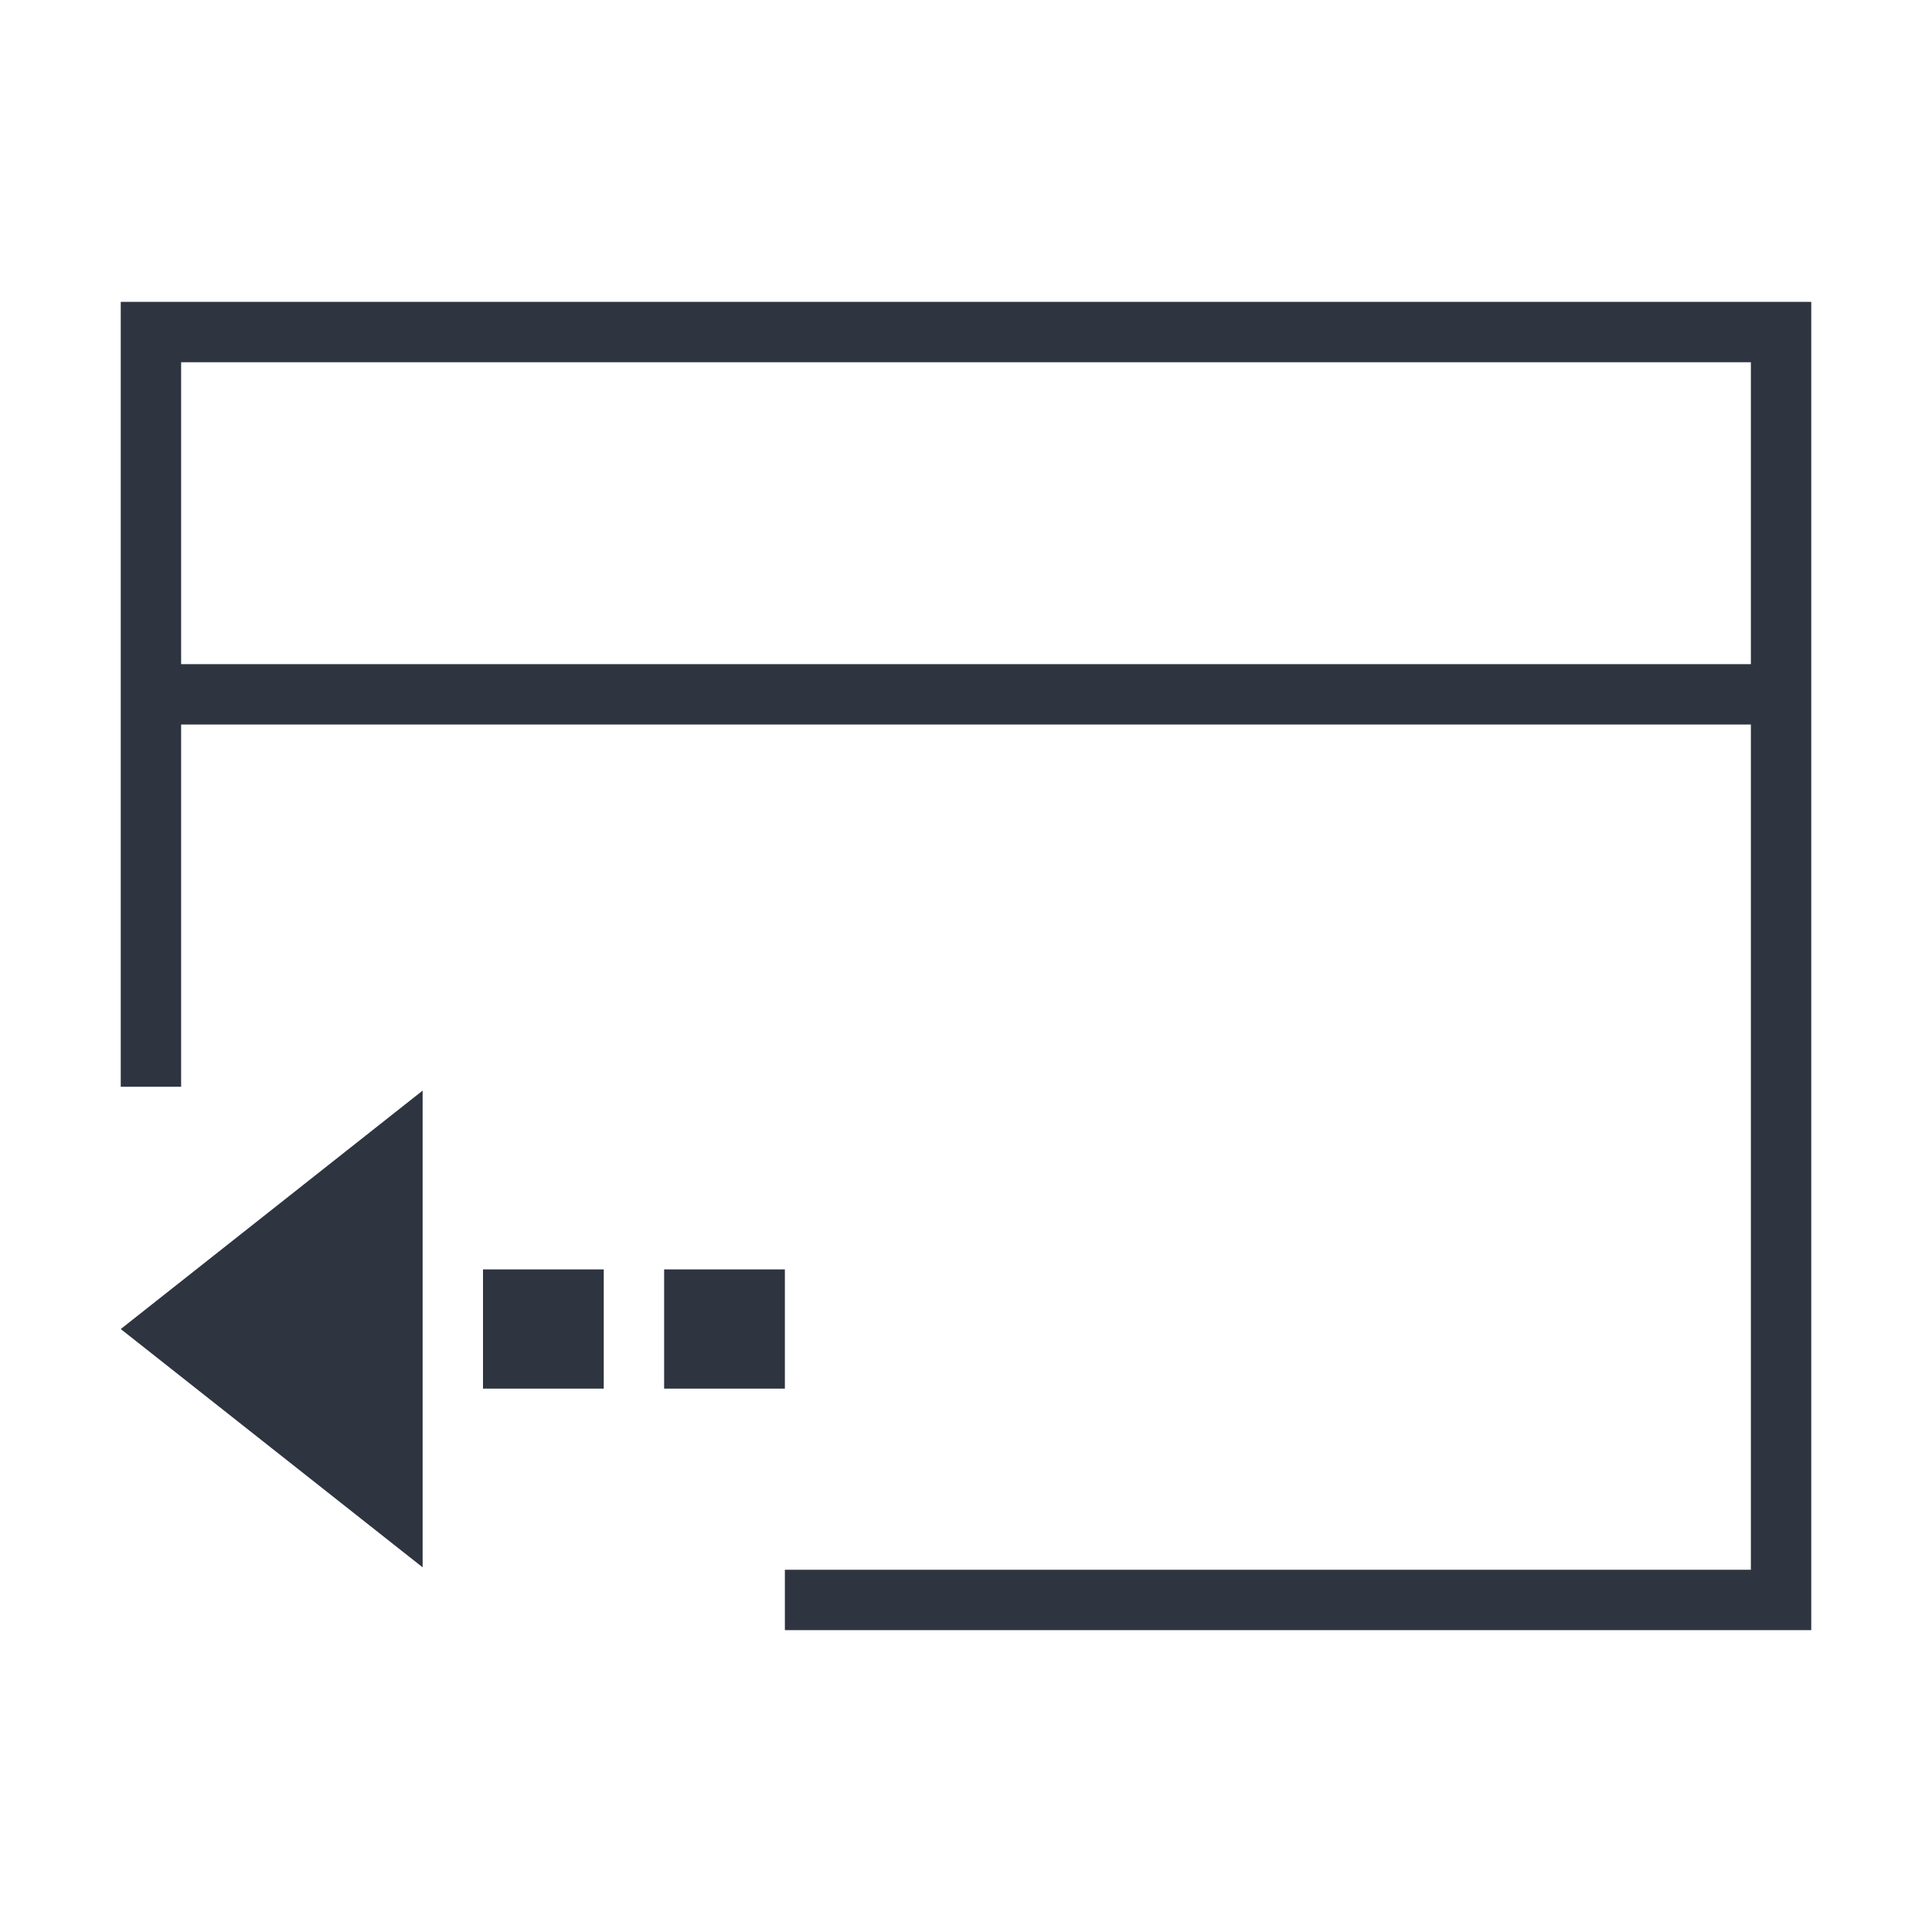 <svg viewBox="0 0 32 32" xmlns="http://www.w3.org/2000/svg">
 <defs>
  <style type="text/css">.ColorScheme-Text {
        color:#2e3440;
      }</style>
 </defs>
 <path class="ColorScheme-Text" d="m2 5v13h1v-6h26v14h-16v1h17v-22h-28zm1 1h26v5h-26v-5zm4 12.064-5 3.949 5 3.947v-2.961-1.975-2.961zm1 2.961v1.975h2v-1.975h-2zm3 0v1.975h2v-1.975h-2z" fill="currentColor"/>
</svg>
